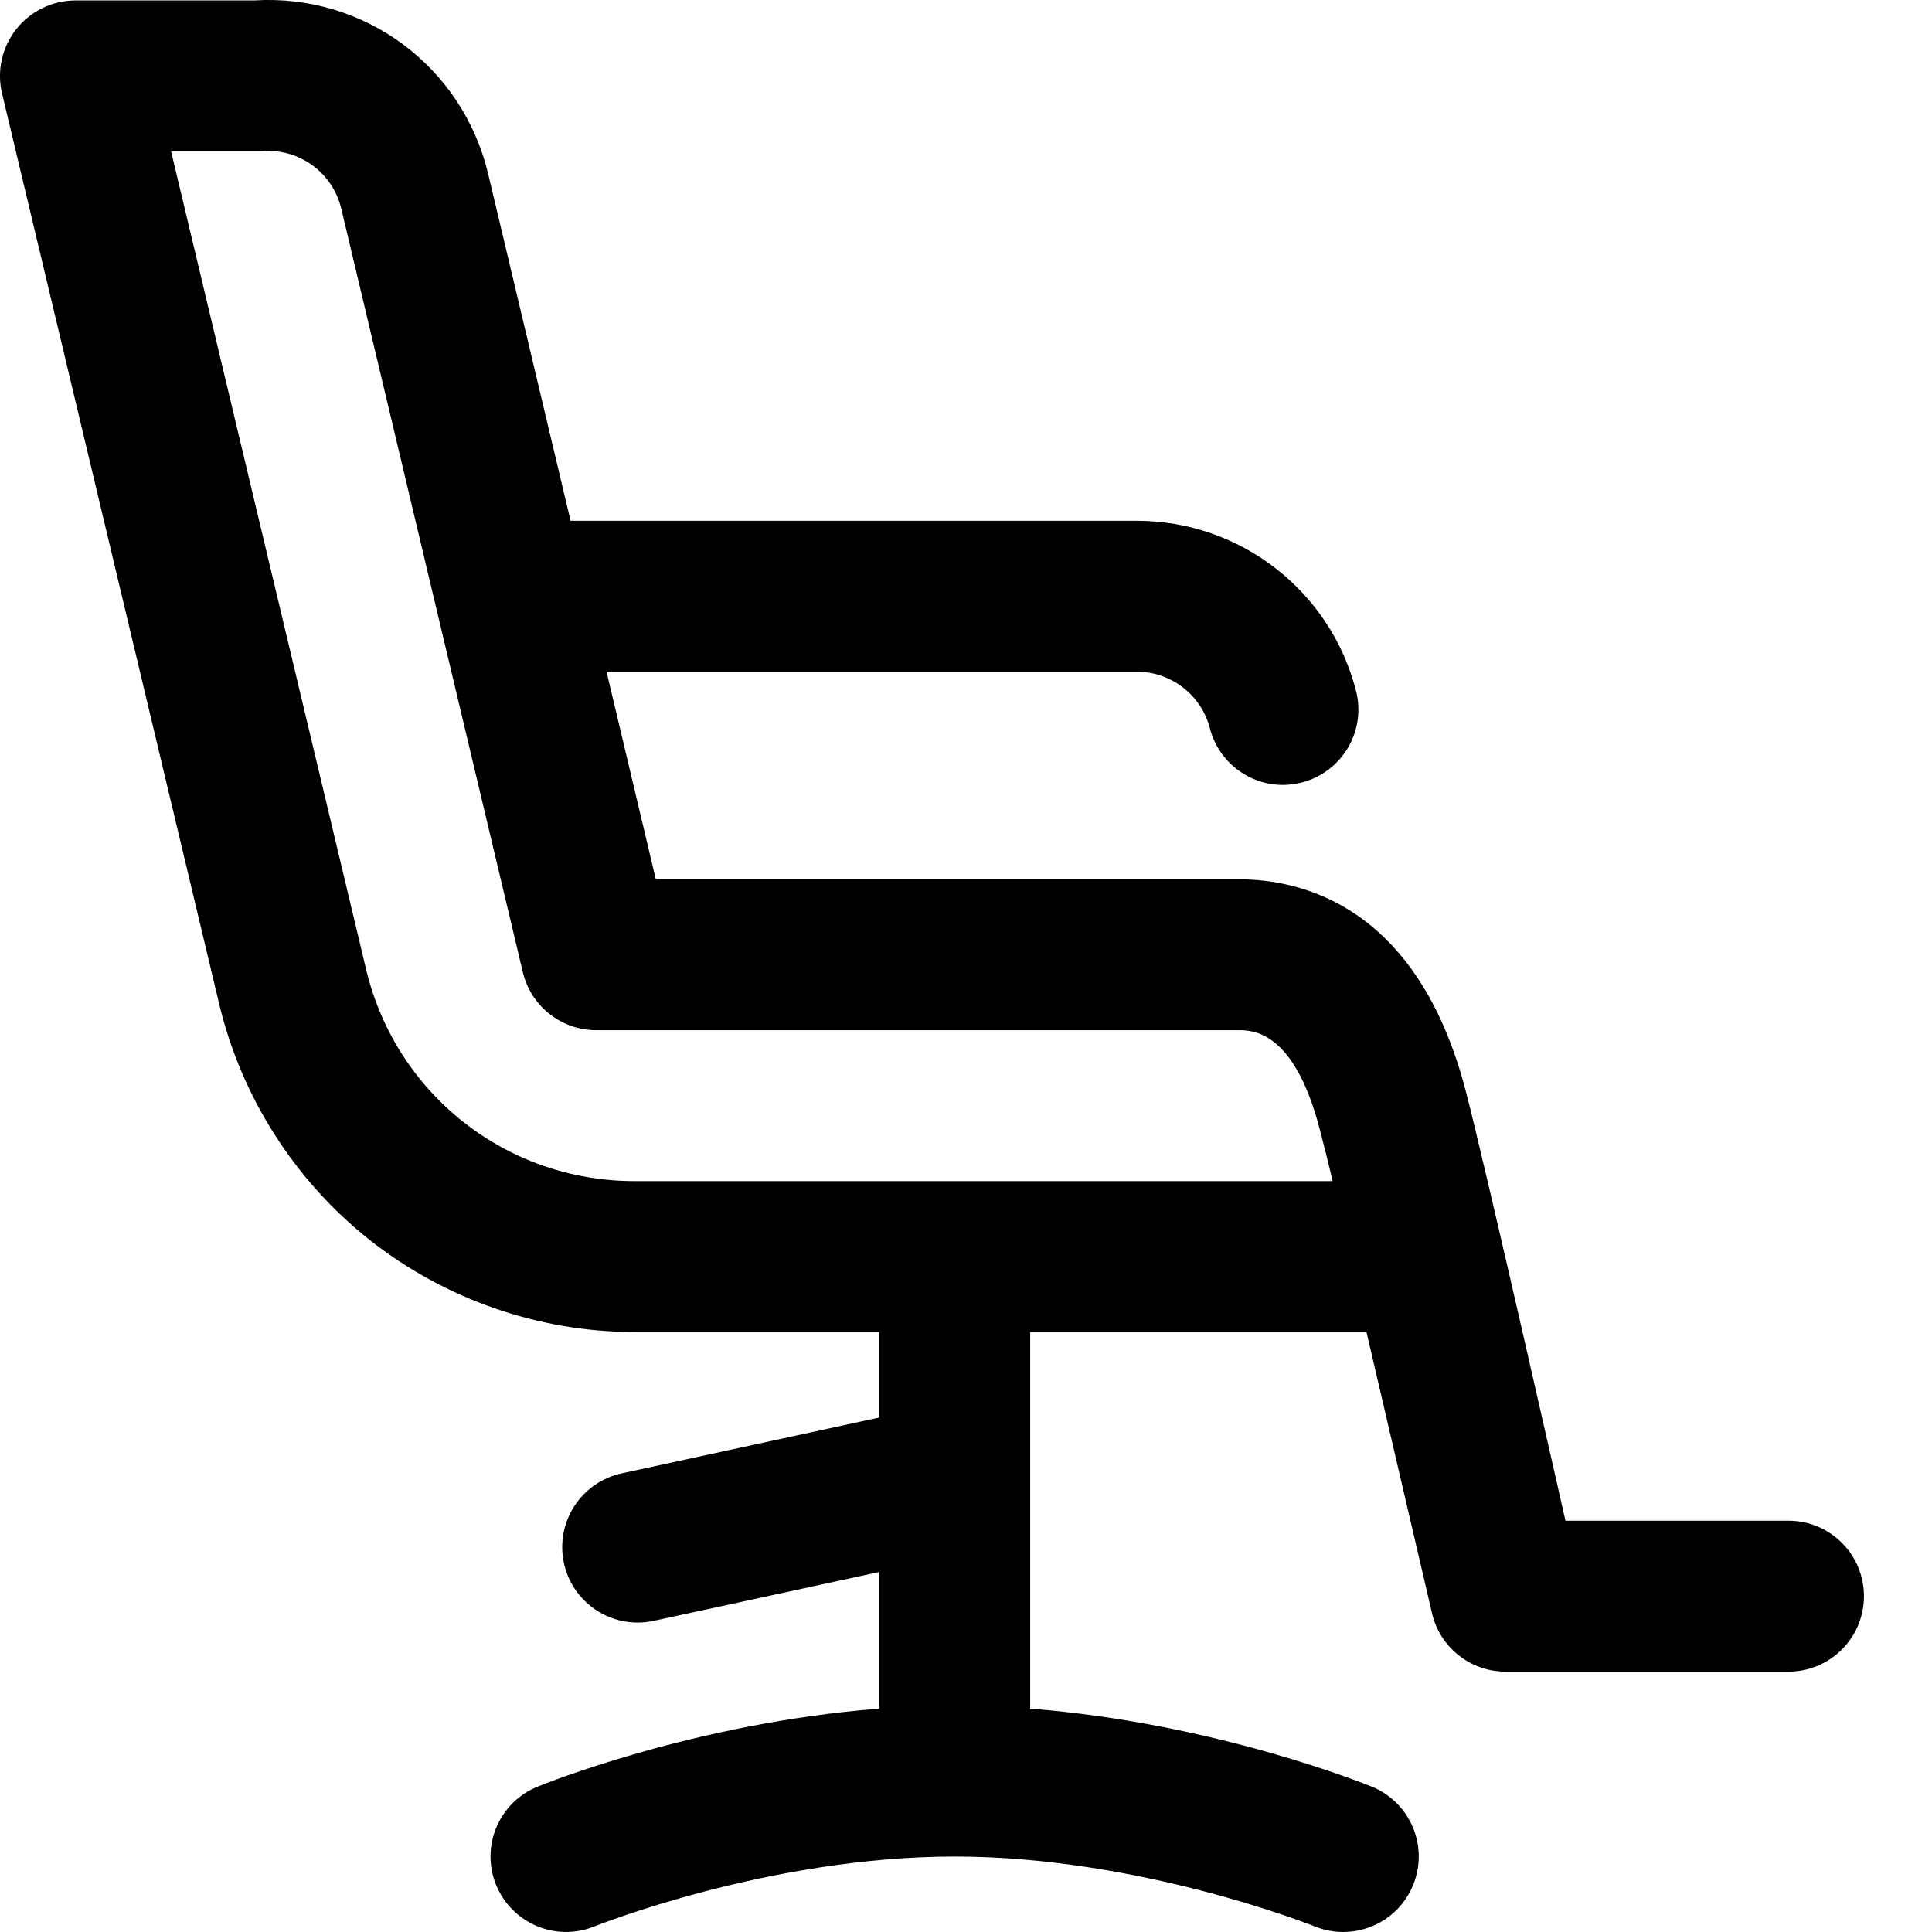 <svg width="18" height="18" viewBox="0 0 18 18" fill="none" xmlns="http://www.w3.org/2000/svg">
<path d="M16.663 14.168H14.585C14.585 14.168 13.837 10.851 13.652 10.149C13.203 8.446 12.135 8.192 11.539 8.192H6.11L5.651 6.258H10.591C10.912 6.258 11.192 6.475 11.272 6.785C11.354 7.102 11.639 7.313 11.952 7.313C12.01 7.313 12.07 7.305 12.129 7.29C12.505 7.193 12.731 6.809 12.633 6.433C12.393 5.502 11.553 4.852 10.591 4.852H5.316L4.547 1.615C4.305 0.613 3.391 -0.06 2.366 0.004H0.703C0.488 0.004 0.285 0.103 0.151 0.272C0.018 0.441 -0.031 0.661 0.019 0.87L2.041 9.349C2.247 10.217 2.745 10.999 3.444 11.552C4.144 12.105 5.02 12.41 5.912 12.41H8.191V13.207L5.792 13.727C5.413 13.809 5.172 14.184 5.254 14.563C5.325 14.892 5.617 15.117 5.94 15.117C5.99 15.117 6.04 15.112 6.09 15.101L8.191 14.646V15.919C6.48 16.052 5.074 16.619 5.008 16.646C4.648 16.792 4.476 17.202 4.622 17.561C4.769 17.921 5.179 18.094 5.538 17.948C5.554 17.942 7.165 17.297 8.894 17.297C10.623 17.297 12.234 17.942 12.249 17.948C12.336 17.983 12.426 18 12.515 18C12.792 18 13.055 17.835 13.166 17.562C13.313 17.203 13.14 16.793 12.781 16.646C12.714 16.619 11.309 16.052 9.598 15.919V12.41H12.731L13.342 15.031C13.416 15.349 13.7 15.574 14.027 15.574H16.663C17.052 15.574 17.366 15.259 17.366 14.871C17.366 14.483 17.052 14.168 16.663 14.168ZM5.912 11.004C4.714 11.004 3.685 10.19 3.409 9.024C3.409 9.024 3.409 9.023 3.409 9.023L1.594 1.41H2.391C2.408 1.41 2.426 1.41 2.444 1.408C2.788 1.382 3.098 1.607 3.179 1.942L4.871 9.057C4.946 9.374 5.229 9.598 5.555 9.598H11.539C11.666 9.598 12.053 9.598 12.292 10.507C12.338 10.681 12.38 10.849 12.416 11.004H5.912Z" fill="black"/>
</svg>

